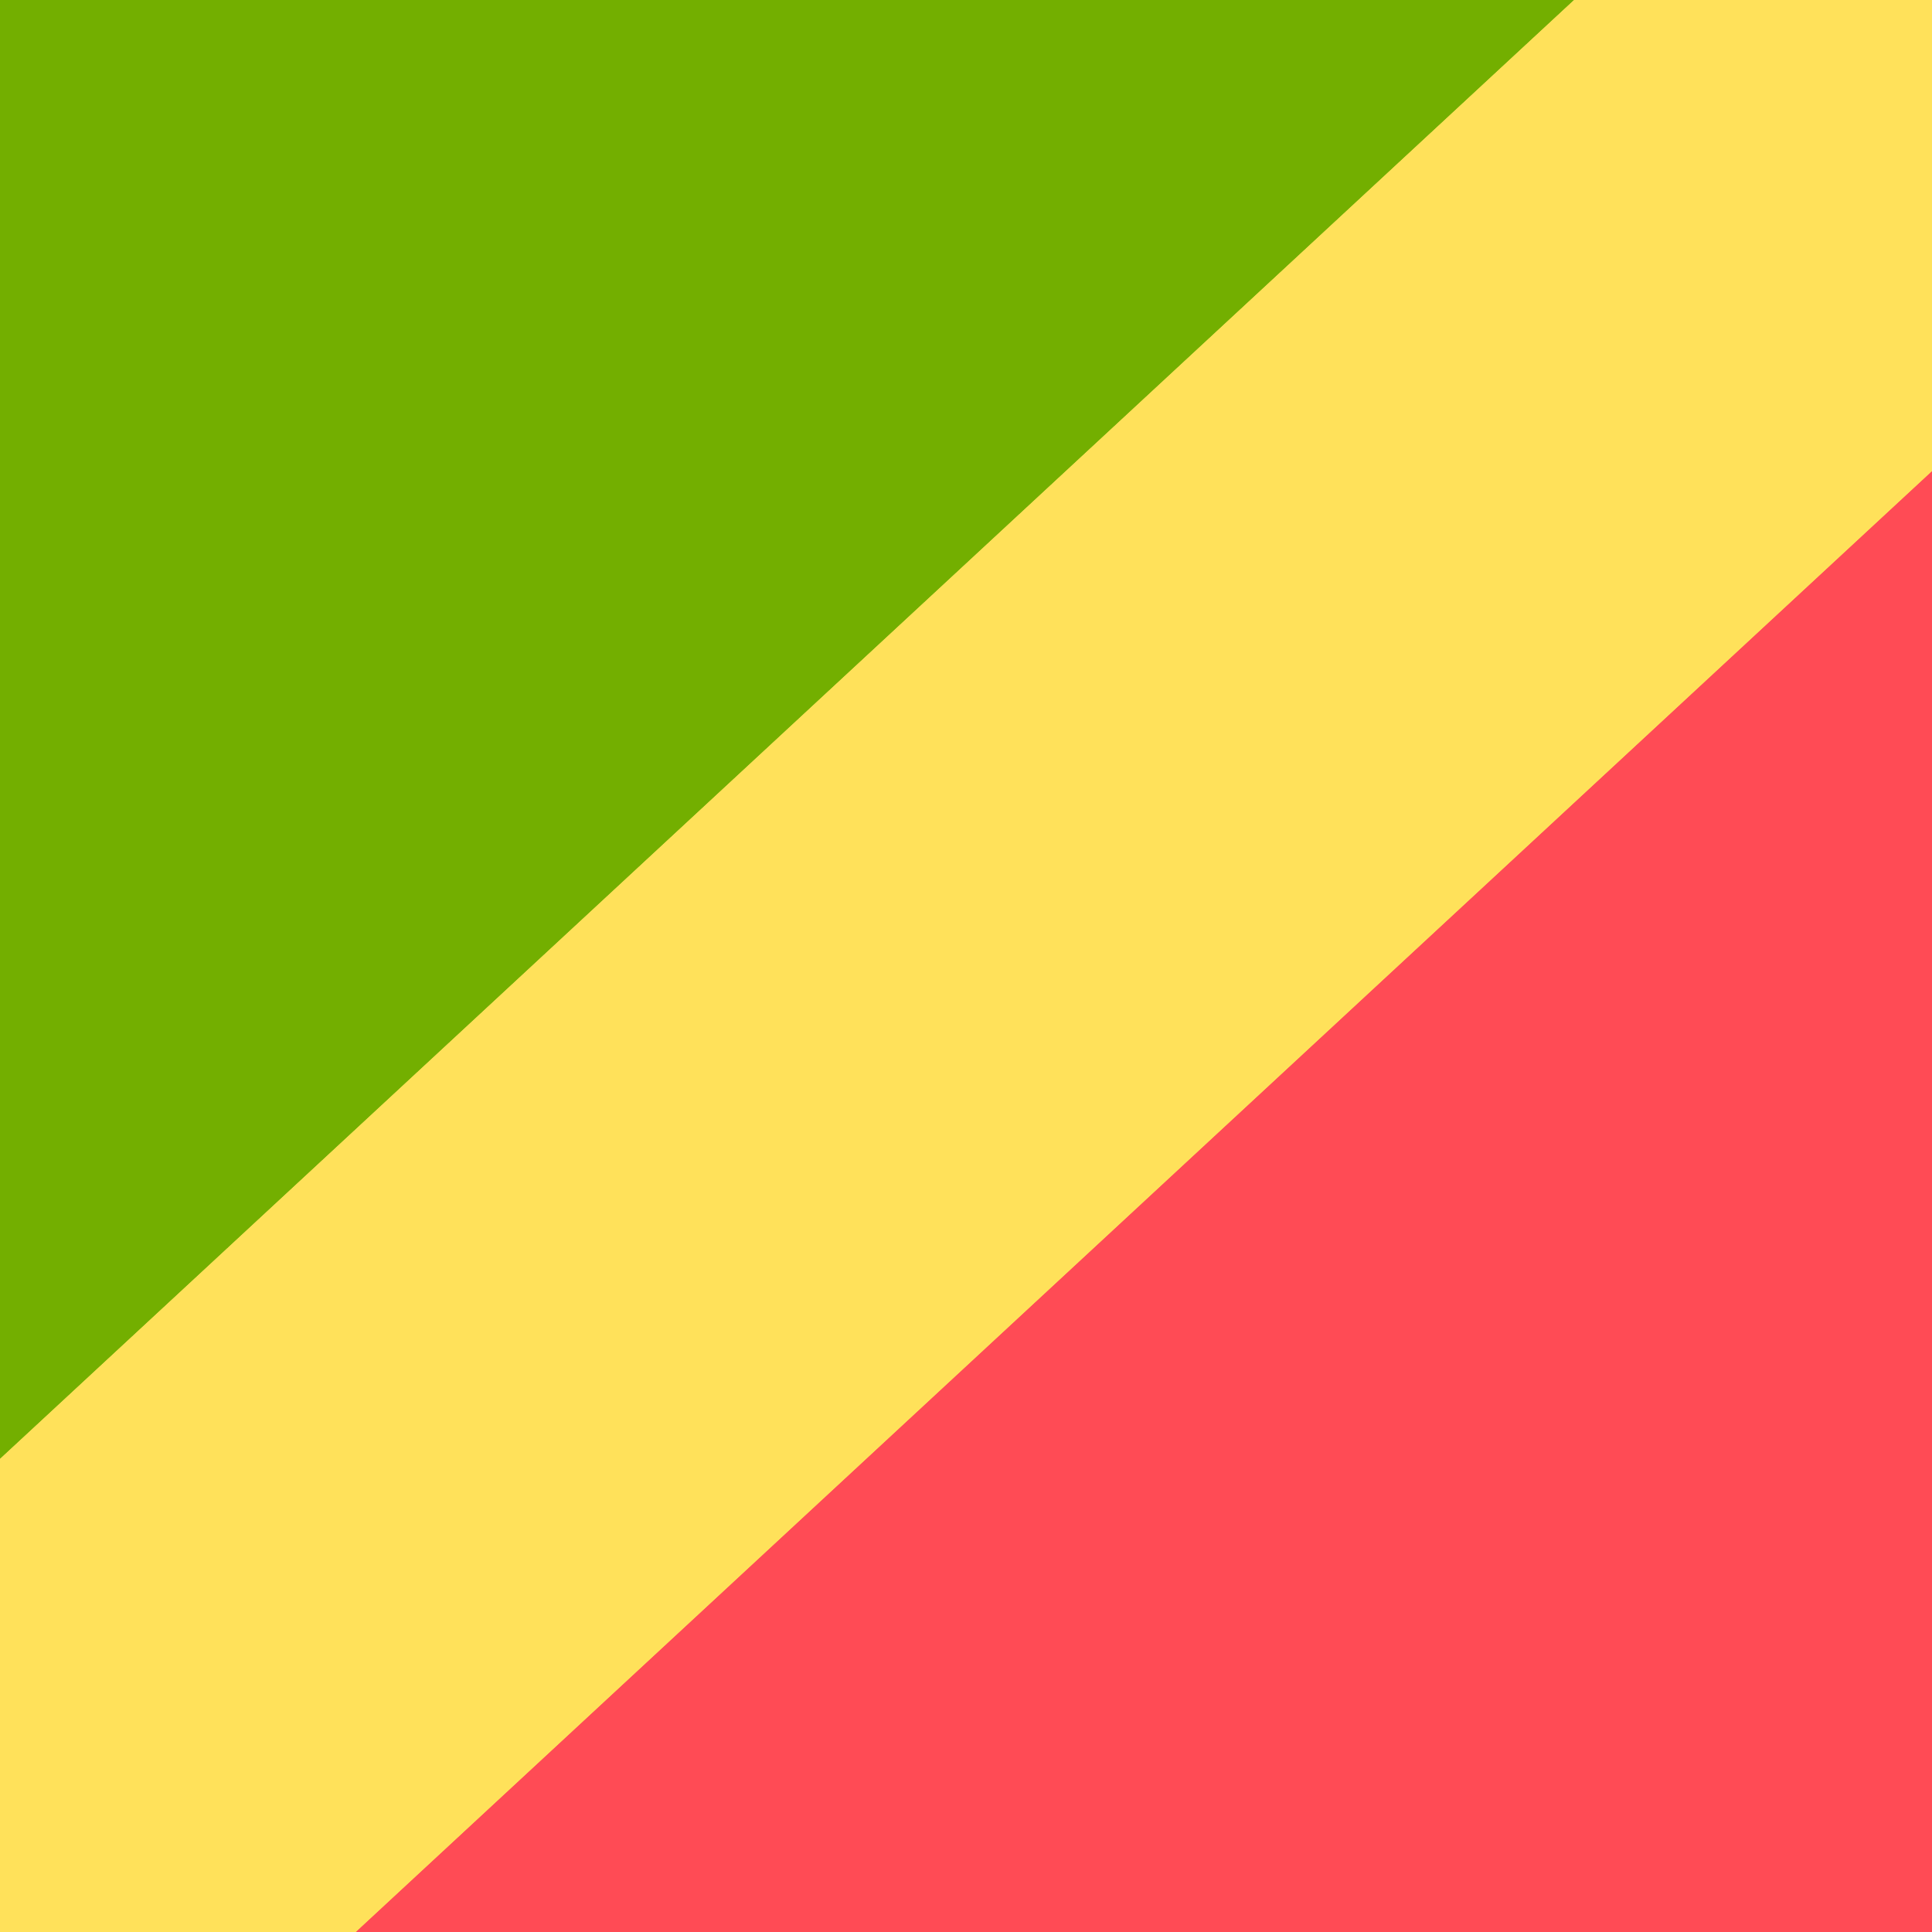 <svg width="512" height="512" viewBox="0 0 512 512" fill="none" xmlns="http://www.w3.org/2000/svg">
<g clip-path="url(#clip0_3_522)">
<rect width="512" height="512" fill="#73AF00"/>
<rect y="413" width="512" height="99" fill="#FF4B55"/>
<path d="M600.242 -1.5H459L-96 512.5C-94.411 514.039 -92.263 515.006 -89.876 515.006H51.365L606.367 1.006C604.778 -0.534 602.629 -1.5 600.242 -1.5Z" fill="#FFE15A"/>
<path d="M459 -1.5L8.828 88C6.487 88 4.242 88.93 2.586 90.586C0.931 92.241 0 94.486 4.08888e-05 96.827V414.621C4.08888e-05 417.109 -1.656 422.396 -0 424.001L459 -1.5Z" fill="#73AF00"/>
<path d="M513 87.5L150.069 423.448H503.172C505.513 423.448 507.759 422.518 509.414 420.862C511.07 419.207 512 416.961 512 414.62V96.827C512 94.338 514.656 89.104 513 87.5Z" fill="#FF4B55"/>
<path d="M634.329 -1H418.141L-131.706 508.612C-129.273 510.968 -125.986 512.448 -122.332 512.448H93.856L643.704 2.836C641.272 0.479 637.983 -1 634.329 -1Z" fill="#FFE15A"/>
<path d="M418.141 -1H-122.33C-125.914 -1 -129.351 0.423 -131.885 2.957C-134.419 5.491 -135.842 8.927 -135.843 12.511V498.935C-135.843 502.744 -134.24 506.155 -131.705 508.612L418.141 -1Z" fill="#73AF00"/>
<path d="M643.705 2.836L93.858 512.448H634.329C637.913 512.448 641.35 511.024 643.884 508.49C646.418 505.956 647.841 502.519 647.842 498.936V12.511C647.842 8.701 646.239 5.291 643.705 2.836Z" fill="#FF4B55"/>
</g>
<defs>
<clipPath id="clip0_3_522">
<rect width="512" height="512" fill="white"/>
</clipPath>
</defs>
</svg>
